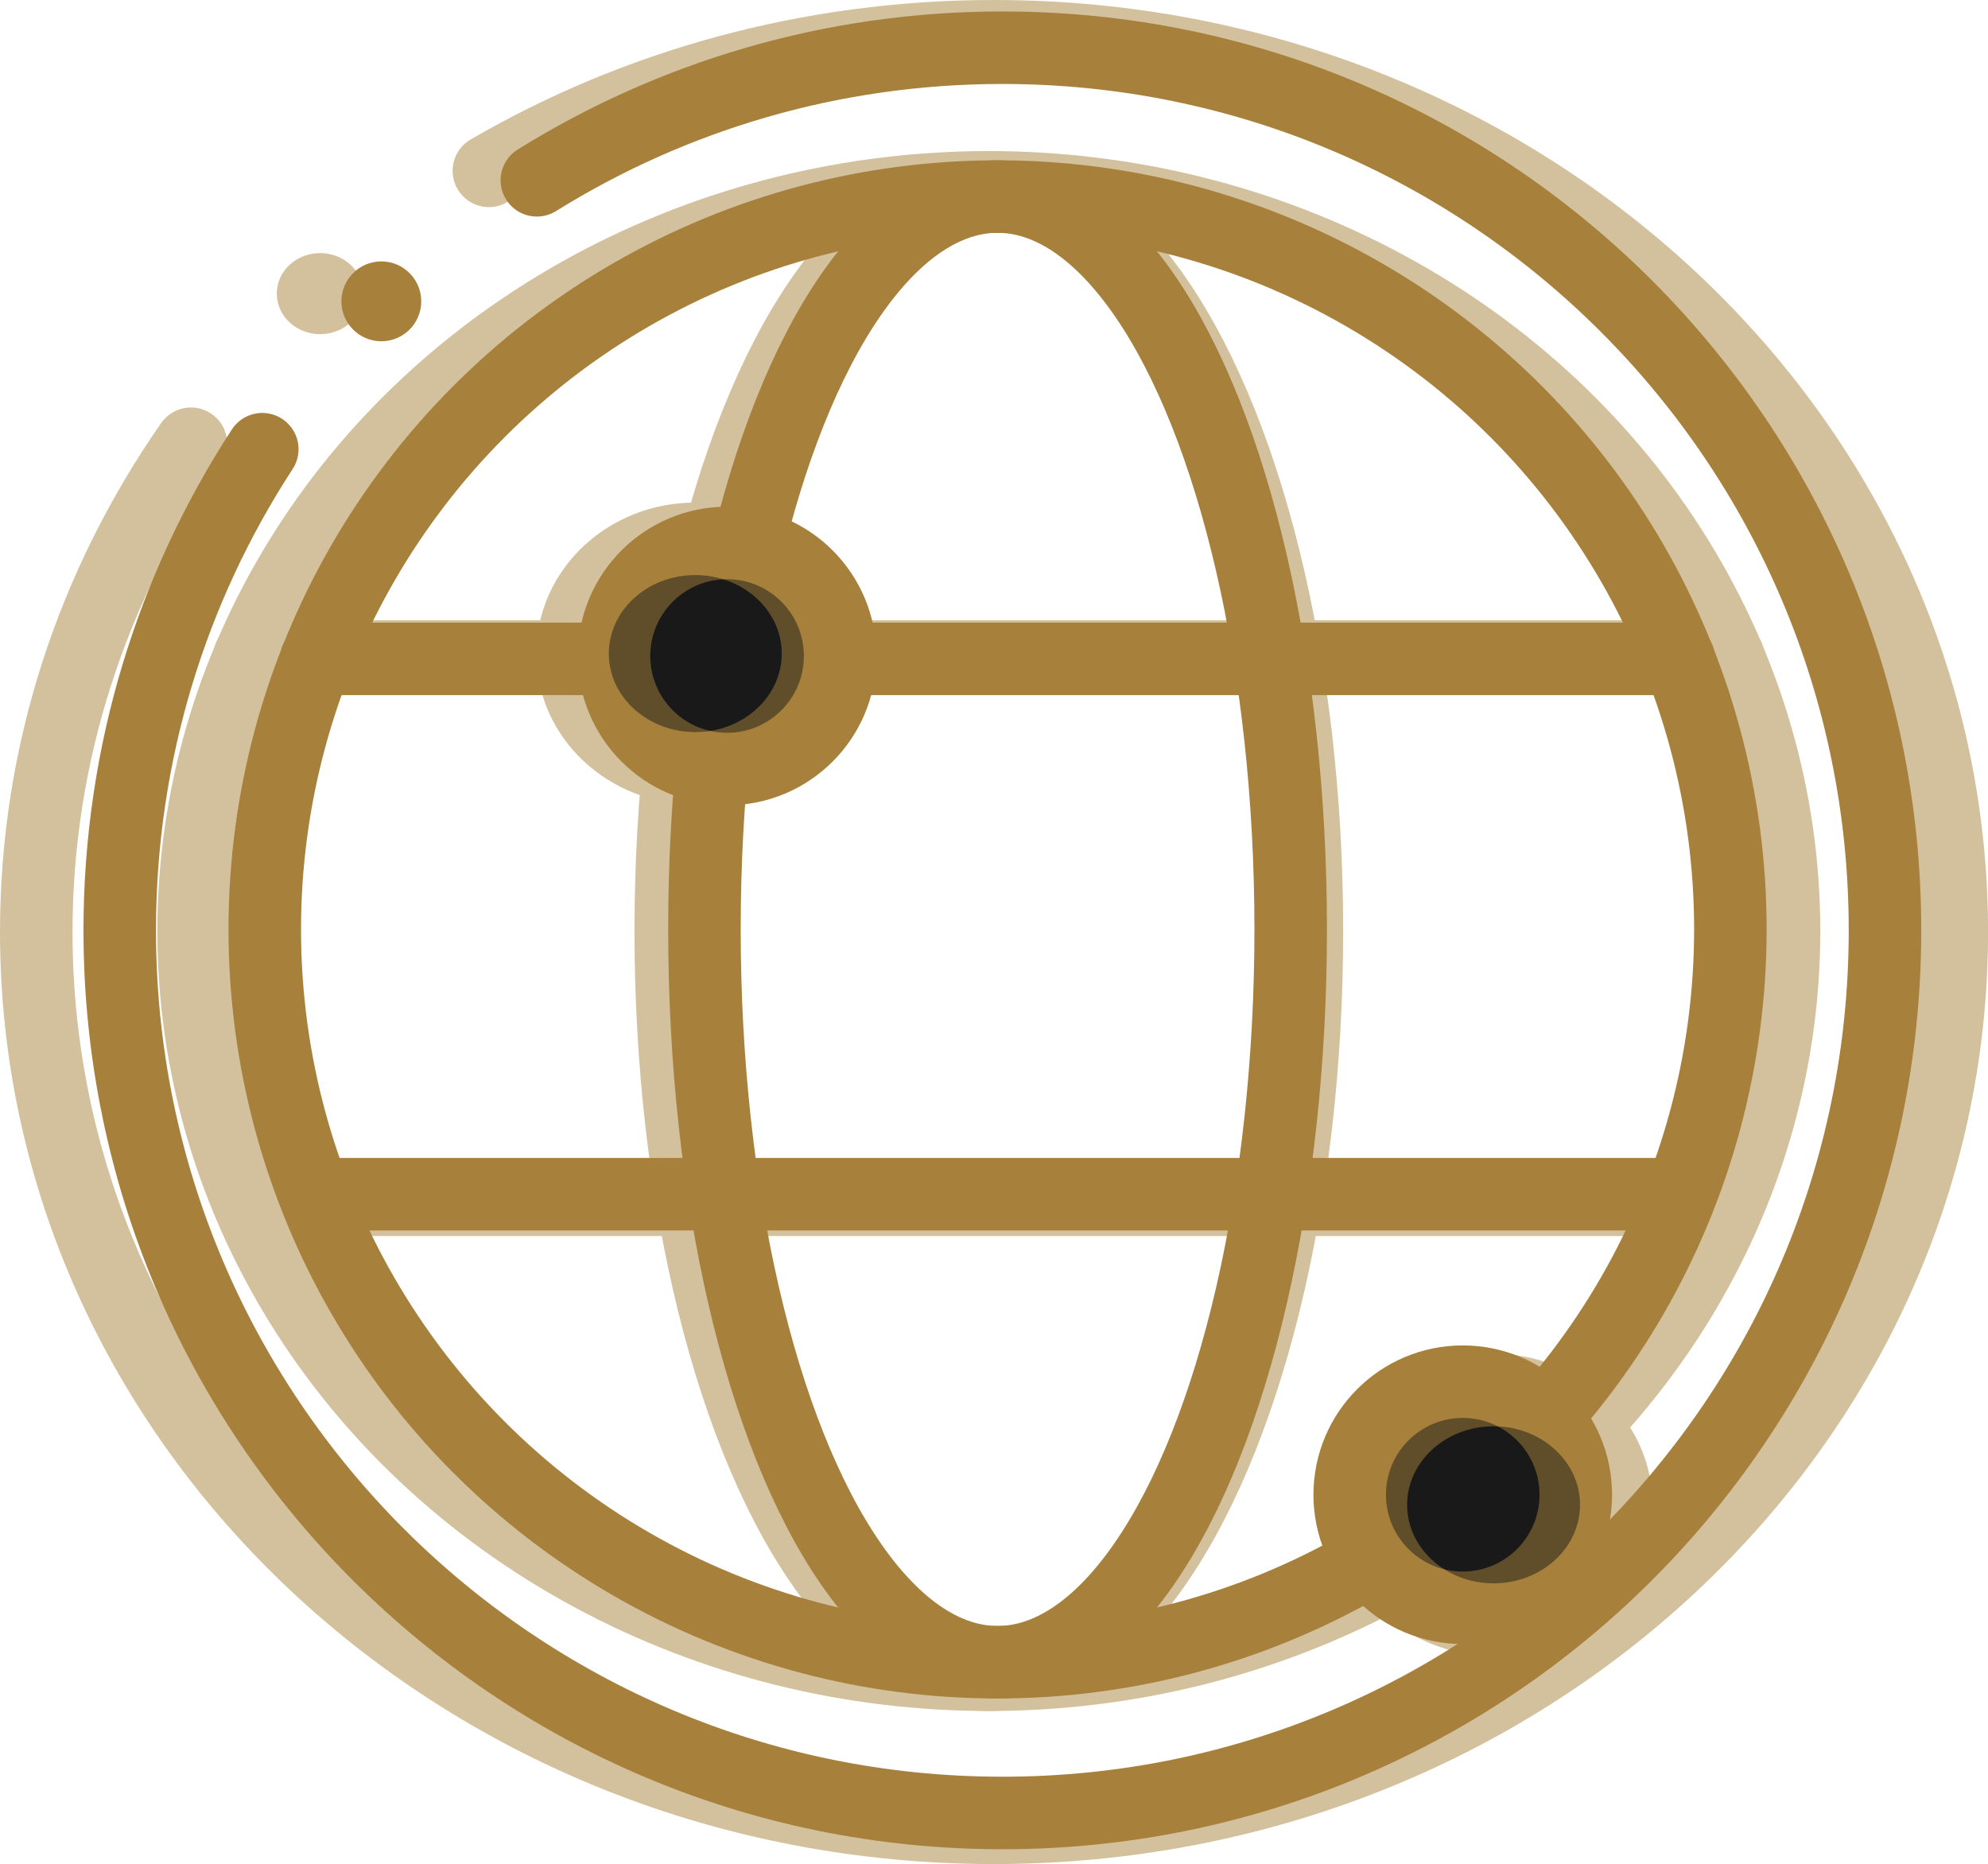 <?xml version="1.0" encoding="UTF-8"?><svg xmlns="http://www.w3.org/2000/svg" viewBox="0 0 520.87 488.37"><defs><style>.d{opacity:.5;}.e{fill:#191919;}.e,.f{stroke:#a7813b;stroke-linecap:round;stroke-linejoin:round;stroke-width:19px;}.f{fill:none;}.g{fill:#a7813b;}</style></defs><g id="a"/><g id="b"><g id="c"><g><g><circle class="f" cx="261.37" cy="243.5" r="192"/><ellipse class="f" cx="261.37" cy="243.5" rx="76.8" ry="192"/><line class="f" x1="82.88" y1="172.62" x2="439.87" y2="172.62"/><line class="f" x1="82.88" y1="312.88" x2="439.87" y2="312.88"/><circle class="e" cx="190.5" cy="171.87" r="29.62"/><circle class="e" cx="383.25" cy="391.62" r="29.62"/><path class="f" d="M140.66,47.24c35.41-22.02,77.2-34.74,121.97-34.74,127.72,0,231.25,103.53,231.25,231.25s-103.53,231.25-231.25,231.25S31.37,371.47,31.37,243.75c0-46.5,13.73-89.8,37.35-126.06"/><circle class="g" cx="99.91" cy="78.95" r="10.46"/></g><g class="d"><ellipse class="f" cx="259.08" cy="243.93" rx="208.35" ry="194.85"/><ellipse class="f" cx="259.08" cy="243.93" rx="83.34" ry="194.85"/><line class="f" x1="65.39" y1="172.01" x2="452.77" y2="172.01"/><line class="f" x1="65.39" y1="314.34" x2="452.77" y2="314.34"/><ellipse class="e" cx="182.17" cy="171.24" rx="32.15" ry="30.07"/><ellipse class="e" cx="391.33" cy="394.26" rx="32.15" ry="30.07"/><path class="f" d="M128.09,44.76C166.51,22.41,211.86,9.5,260.44,9.5c138.59,0,250.94,105.07,250.94,234.69s-112.35,234.69-250.94,234.69S9.5,373.8,9.5,244.19c0-47.19,14.9-91.14,40.53-127.93"/><ellipse class="g" cx="83.87" cy="76.93" rx="11.35" ry="10.62"/></g></g></g></g></svg>